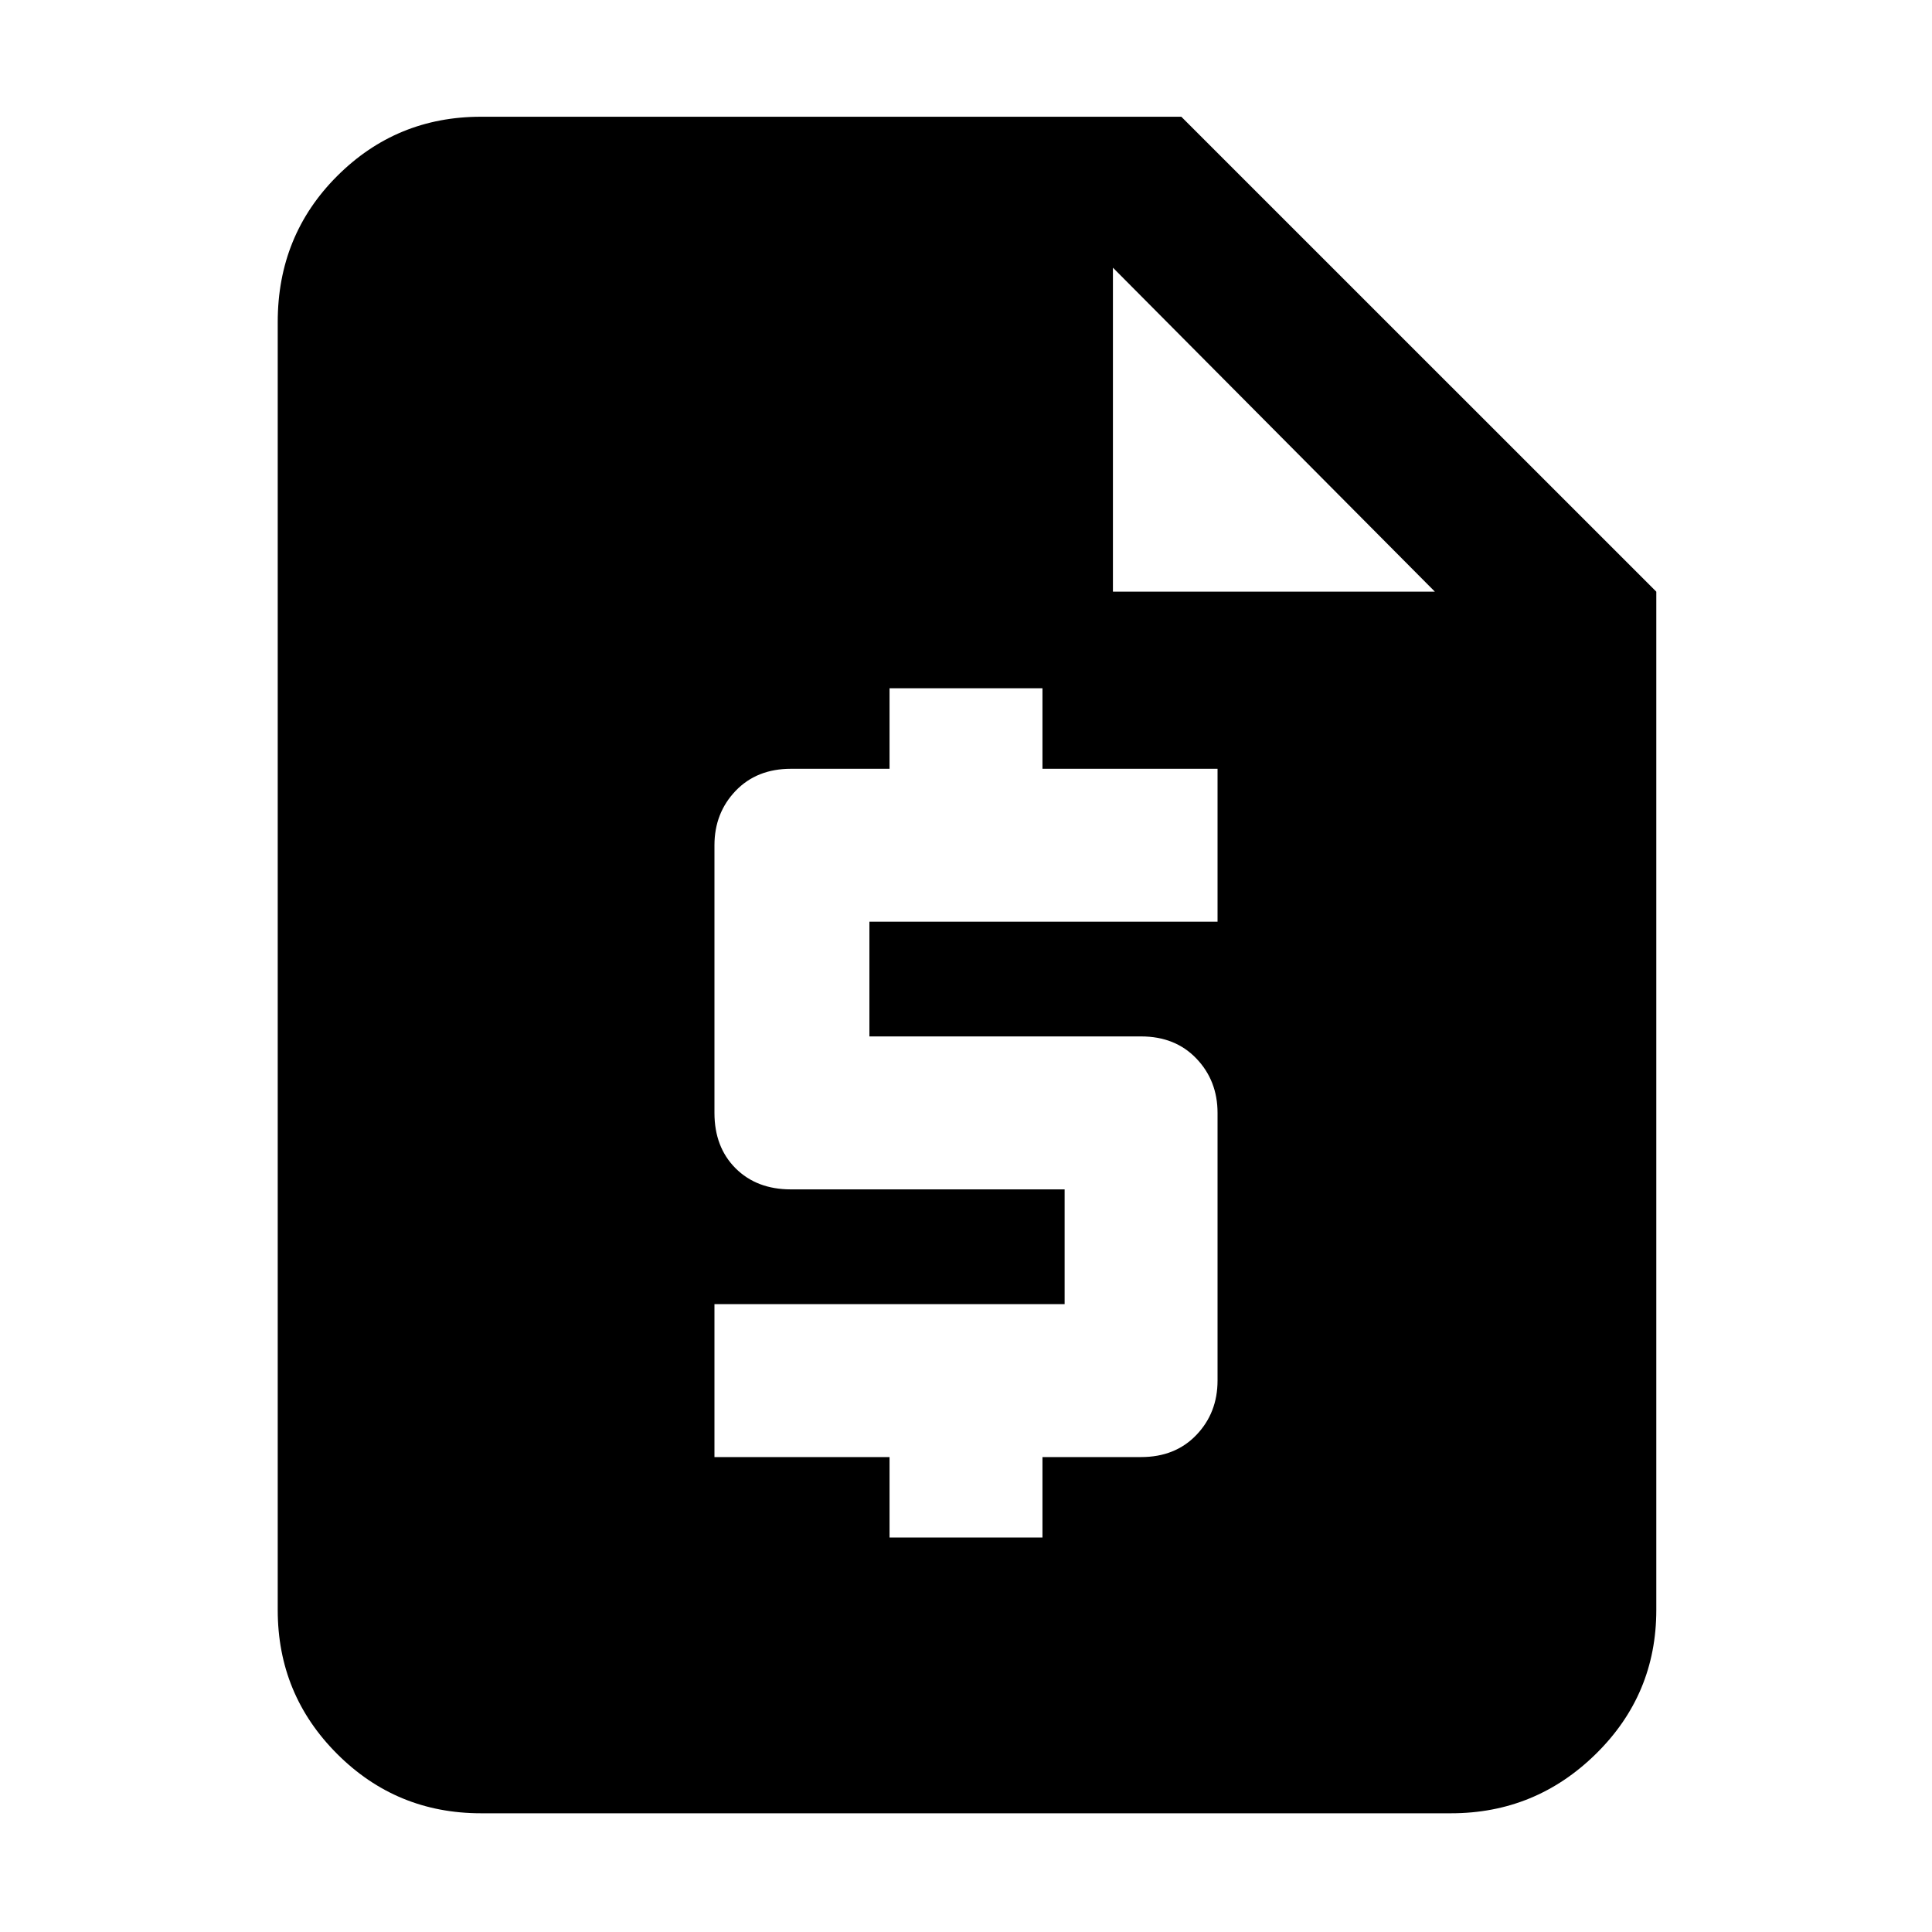 <svg xmlns="http://www.w3.org/2000/svg" height="40" width="40"><path d="M9.958 37.542Q8.208 37.542 6.979 36.312Q5.75 35.083 5.75 33.333V6.667Q5.75 4.875 6.979 3.646Q8.208 2.417 9.958 2.417H24.458L34.292 12.25V33.333Q34.292 35.083 33.042 36.312Q31.792 37.542 30.042 37.542ZM18.417 31.833H21.583V30.167H23.625Q24.333 30.167 24.771 29.708Q25.208 29.25 25.208 28.583V23.042Q25.208 22.375 24.771 21.917Q24.333 21.458 23.625 21.458H18V19.083H25.208V15.917H21.583V14.25H18.417V15.917H16.375Q15.667 15.917 15.229 16.375Q14.792 16.833 14.792 17.5V23.042Q14.792 23.75 15.229 24.188Q15.667 24.625 16.375 24.625H22.042V27H14.792V30.167H18.417ZM23.042 12.25H29.708L23.042 5.542Z"/></svg>